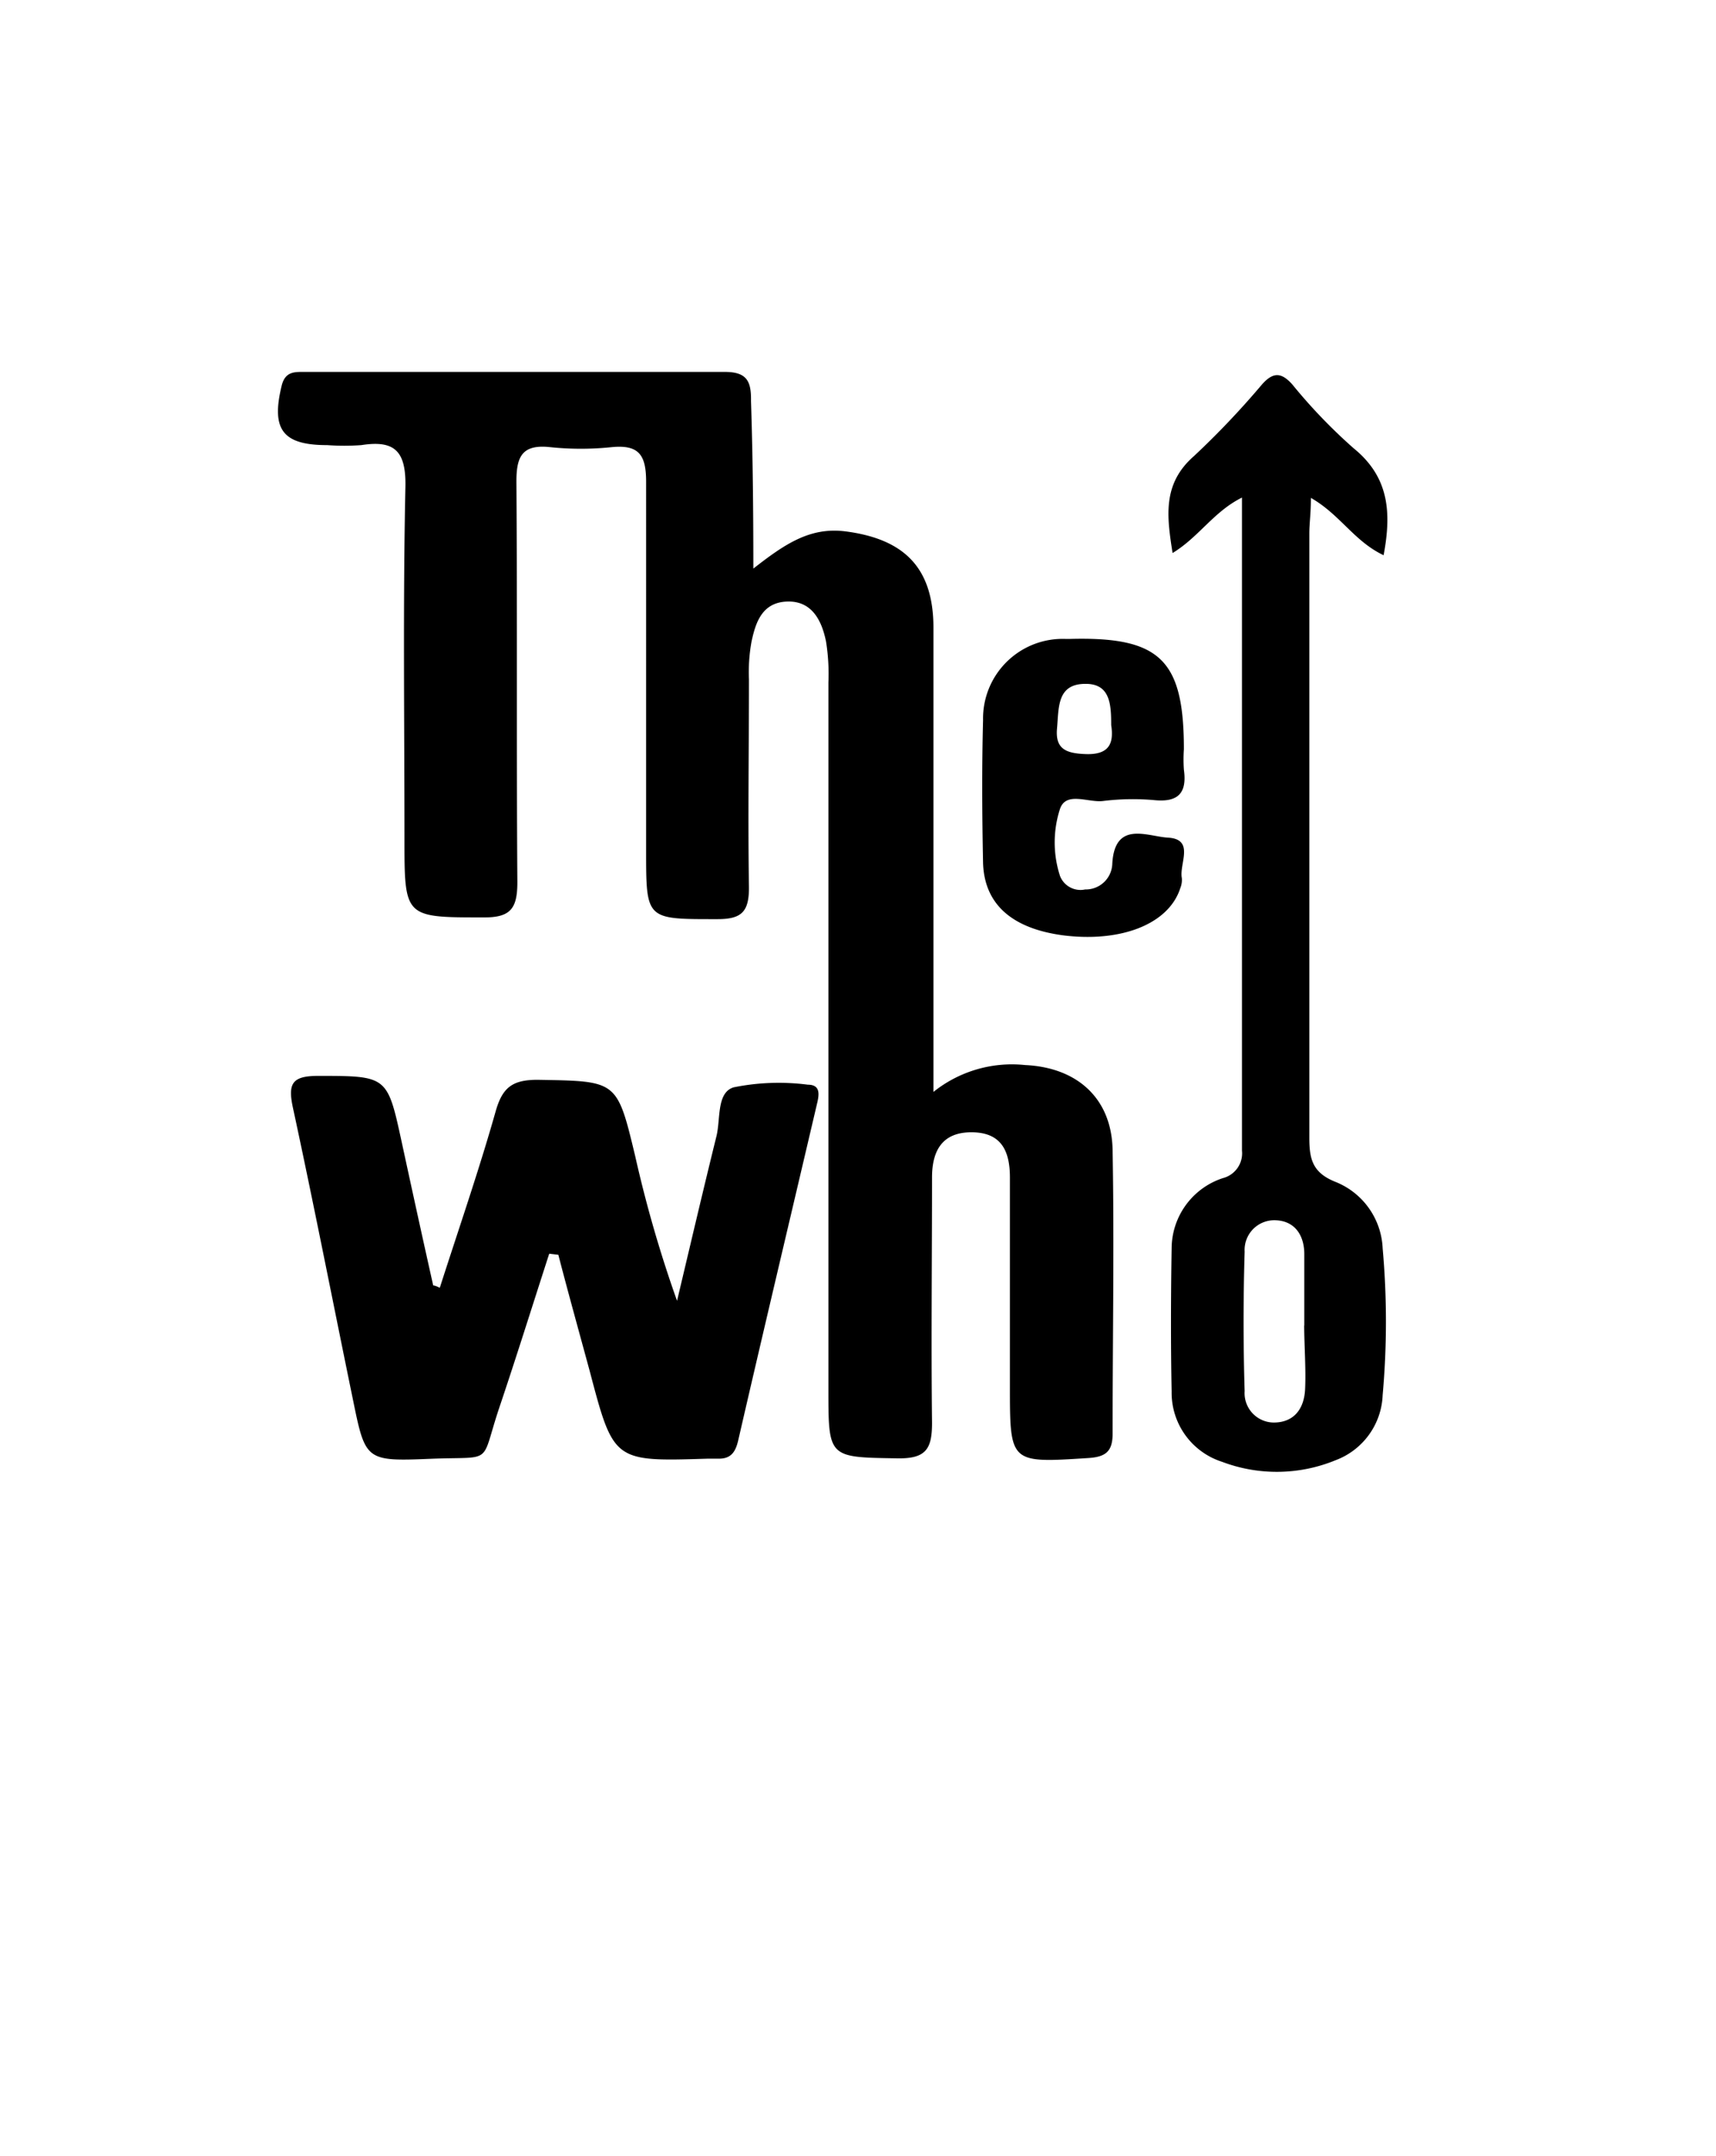 <svg xmlns="http://www.w3.org/2000/svg" viewBox="0 0 109.29 137.25">
    <title>pin-who</title>
    <path d="M47.98 36.2c2-1.56 3.6-2.65 5.85-2.37 3.76.48 5.61 2.32 5.62 6.11v29.58a8 8 0 0 1 5.84-1.71c3.3.15 5.52 2.11 5.57 5.43.11 6 0 12 0 18.05 0 1.12-.44 1.47-1.54 1.54-5 .32-5 .35-5-4.59V74.97c0-1.71-.56-2.87-2.43-2.88s-2.52 1.16-2.53 2.84c0 5.22-.06 10.44 0 15.66 0 1.64-.37 2.28-2.16 2.26-4.44-.07-4.44 0-4.44-4.4v-45a13.1 13.1 0 0 0-.15-2.6c-.27-1.34-.9-2.61-2.49-2.55s-2 1.34-2.26 2.57a10.87 10.87 0 0 0-.16 2.38c0 4.42-.07 8.85 0 13.27 0 1.53-.47 2-2 2-4.55 0-4.55.07-4.55-4.36V30.67c0-1.71-.46-2.37-2.2-2.2a19 19 0 0 1-3.91 0c-1.82-.2-2.16.63-2.15 2.25.06 8.48 0 17 .06 25.45 0 1.69-.44 2.26-2.19 2.24-5 0-5 0-5-5 0-7.47-.1-14.94.06-22.4.05-2.31-.7-3-2.81-2.67a15 15 0 0 1-2.17 0c-2.85 0-3.58-1-2.9-3.79.23-.92.84-.87 1.48-.87h26.75c1.42 0 1.68.62 1.66 1.85.11 3.35.15 6.75.15 10.67z" />
    <path d="M34.98 79.82c-1.06 3.27-2.08 6.54-3.18 9.8-1.25 3.73-.27 3.09-4.41 3.26s-4.12.1-4.93-3.86c-1.27-6.17-2.47-12.32-3.81-18.52-.32-1.51-.05-2 1.61-2 4.42 0 4.41 0 5.33 4.24.65 3 1.32 6.07 2 9.1 0 0 .12 0 .42.15 1.2-3.74 2.49-7.46 3.56-11.24.43-1.51 1.06-2 2.66-2 5.08.09 5.06 0 6.23 4.88a79.48 79.48 0 0 0 2.66 9.19c.83-3.49 1.65-7 2.51-10.48.27-1.1 0-2.77 1.09-3.11a14.44 14.44 0 0 1 4.73-.17c.9 0 .69.77.56 1.32-1.67 7.12-3.36 14.23-5 21.35-.18.77-.5 1.16-1.28 1.14h-.65c-6 .19-6 .19-7.52-5.57-.67-2.47-1.36-4.94-2-7.41zM83.49 31.7c0 1-.1 1.61-.1 2.25v38.5c0 1.36.21 2.22 1.67 2.8a4.78 4.78 0 0 1 3 4.23 52.5 52.5 0 0 1 0 9.34 4.62 4.62 0 0 1-3 4.15 9.84 9.84 0 0 1-7.23.1 4.62 4.62 0 0 1-3.21-4.48c-.06-3-.05-6.09 0-9.13a4.73 4.73 0 0 1 3.26-4.45 1.63 1.63 0 0 0 1.22-1.75V31.68c-1.8.89-2.74 2.51-4.42 3.53-.37-2.35-.65-4.41 1.36-6.17a53.65 53.65 0 0 0 4.34-4.57c.69-.77 1.21-.79 1.92 0a34.27 34.27 0 0 0 3.91 4.07c2.24 1.82 2.43 4.05 1.91 6.81-1.88-.89-2.77-2.59-4.63-3.65zm-.42 52.7v-4.55c0-1.2-.61-2.17-1.94-2.16a1.89 1.89 0 0 0-1.86 2c-.09 3-.09 5.92 0 8.88a1.87 1.87 0 0 0 1.85 2c1.29 0 1.94-.87 2-2.12s-.05-2.75-.06-4.07z" />
    <path d="M75.4 47.7a9.52 9.52 0 0 0 0 1.3c.21 1.5-.37 2.1-1.91 1.94a15.41 15.41 0 0 0-3.25.06c-.94.11-2.34-.63-2.73.5a6.92 6.92 0 0 0 0 4.27 1.4 1.4 0 0 0 1.6.86A1.69 1.69 0 0 0 70.84 55c.15-2.79 2.25-1.74 3.54-1.67 1.74.1.71 1.66.89 2.58a1.39 1.39 0 0 1-.1.64c-.73 2.27-3.74 3.47-7.47 3-3.28-.44-5-2-5.09-4.59-.06-3-.08-6.08 0-9.12a5.07 5.07 0 0 1 5.28-5.16h.22c5.77-.16 7.29 1.32 7.29 7.02zm-4.63-1.54c0-1.33-.07-2.63-1.64-2.62-1.83 0-1.69 1.53-1.81 2.84s.58 1.58 1.78 1.63c1.55.07 1.85-.68 1.67-1.85z" />
</svg>
